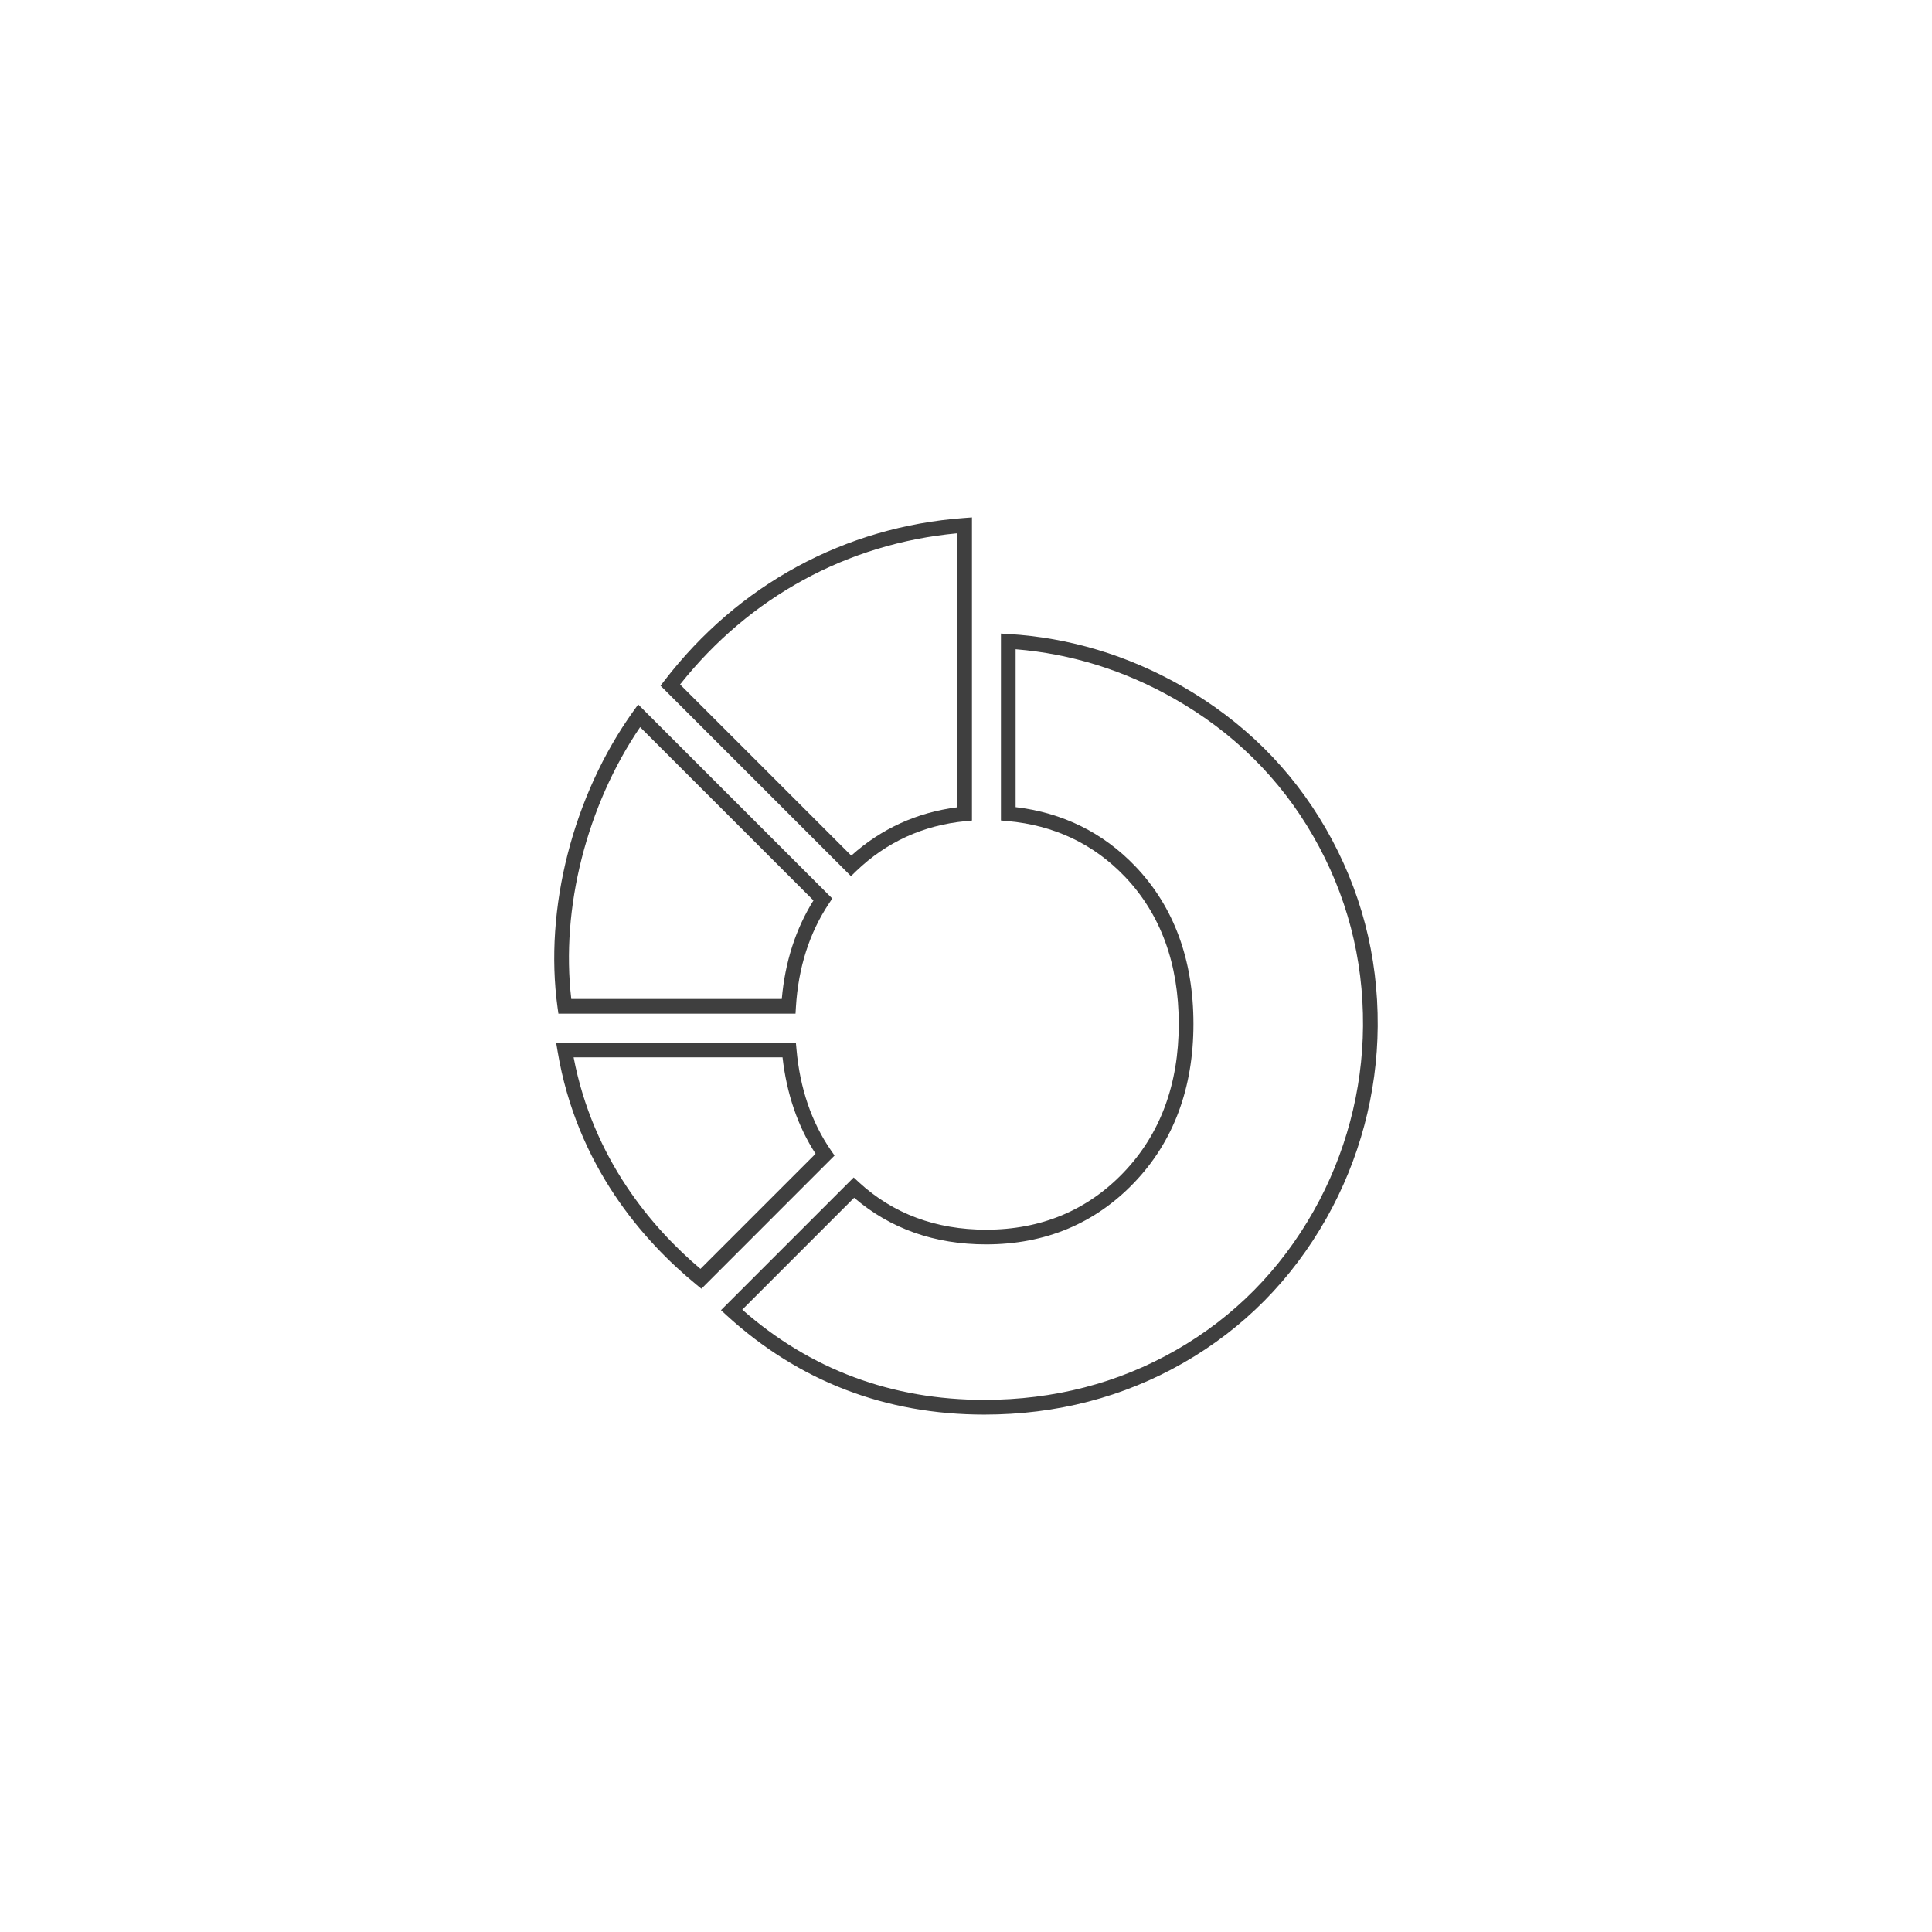 <?xml version="1.0" encoding="utf-8"?>
<!-- Generator: Adobe Illustrator 25.1.0, SVG Export Plug-In . SVG Version: 6.00 Build 0)  -->
<svg version="1.1" id="Camada_1" xmlns="http://www.w3.org/2000/svg" xmlns:xlink="http://www.w3.org/1999/xlink" x="0px" y="0px"
	 viewBox="0 0 800 800" style="enable-background:new 0 0 800 800;" xml:space="preserve">
<style type="text/css">
	.st0{fill:#08090A;}
	.st1{fill:#3F3F3F;}
	.st2{fill:#4A7E94;}
	.st3{fill:#FFFFFF;}
</style>
<g>
	<path class="st1" d="M407.61,585.75c-41.01,0-76.91-13.83-106.73-41.08l-2.34-2.15l54.96-54.96l2.14,1.99
		c14.17,13.03,31.88,19.64,52.67,19.64c22.75,0,41.94-7.99,57-23.75c15.12-15.81,22.79-36.48,22.79-61.45s-7.52-45.49-22.36-61.03
		c-12.95-13.53-29.26-21.24-48.5-22.96l-2.77-0.25v-77.41l3.23,0.19c25.07,1.53,49.12,8.75,71.47,21.45
		c25.43,14.46,45.55,34.36,59.83,59.13l0,0c14.47,25.14,21.69,52.66,21.49,81.82c-0.19,27.75-7.52,55.23-21.2,79.47
		c-14.41,25.51-34.39,45.71-59.41,60.01C465.11,578.57,437.43,585.75,407.61,585.75z M307.36,542.3
		c28.17,24.8,61.89,37.36,100.25,37.36c28.74,0,55.41-6.91,79.25-20.54c24.05-13.75,43.27-33.18,57.13-57.73
		c13.17-23.34,20.22-49.8,20.41-76.52c0.2-28.05-6.76-54.55-20.68-78.73c-13.72-23.83-33.08-42.96-57.56-56.87
		c-20.58-11.7-42.63-18.56-65.61-20.43v65.38c19.54,2.32,36.22,10.56,49.58,24.52c15.95,16.7,24.05,38.66,24.05,65.24
		c0,26.59-8.24,48.68-24.48,65.66c-16.26,17.01-36.91,25.63-61.4,25.63c-21.31,0-39.67-6.49-54.61-19.31L307.36,542.3z"/>
	<g>
		<path class="st1" d="M352.37,362.8l-78.86-78.86l1.63-2.12c30.62-39.8,74.68-63.71,124.06-67.33l3.27-0.24v125.52l-2.75,0.27
			c-17.49,1.69-32.7,8.65-45.21,20.68L352.37,362.8z M281.6,283.42l70.89,70.87c12.41-11.14,27.15-17.87,43.89-20.01V220.82
			C350.94,225.03,310.38,247.15,281.6,283.42z"/>
		<path class="st1" d="M329.41,419.74h-98.18l-0.37-2.63c-5.62-40.73,6.37-87.67,31.31-122.5l2.09-2.91l80.37,80.36l-1.38,2.08
			c-8.07,12.1-12.67,26.47-13.67,42.75L329.41,419.74z M236.56,413.65h87.16c1.34-15.28,5.74-28.97,13.12-40.79l-71.78-71.77
			C242.92,333.63,232.13,376.17,236.56,413.65z"/>
		<path class="st1" d="M290.43,533.64l-2.13-1.75c-21.81-17.88-49.48-49.14-57.42-96.6l-0.59-3.54h99.27l0.25,2.77
			c1.43,16.13,6.24,30.22,14.31,41.88l1.45,2.09L290.43,533.64z M237.52,437.83c8.11,42.12,32.44,70.59,52.52,87.59l47.67-47.67
			c-7.38-11.41-11.97-24.82-13.68-39.92H237.52z"/>
	</g>
</g>
</svg>
